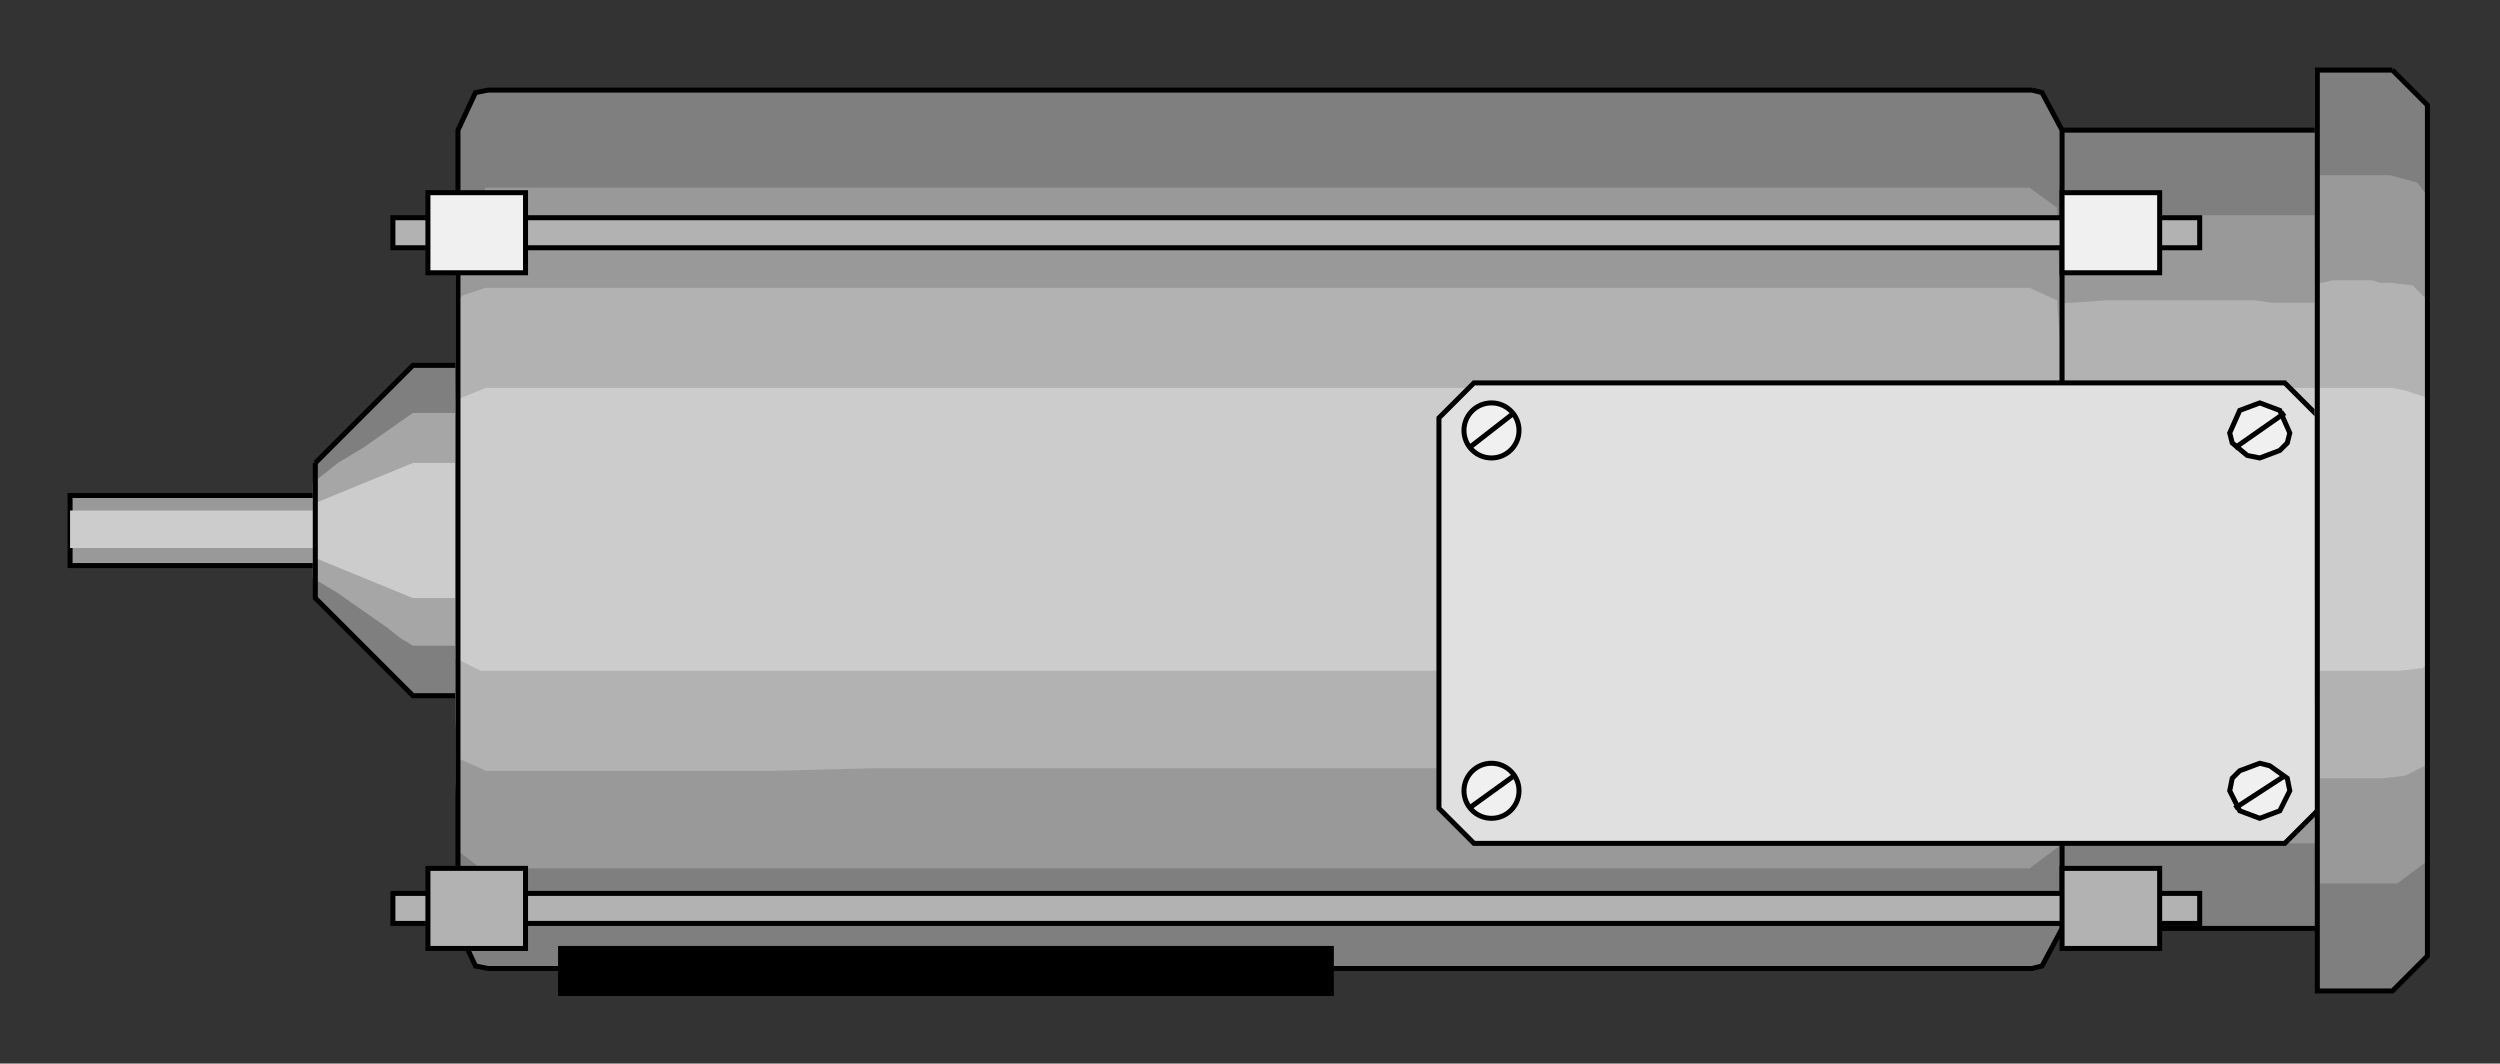 <?xml version="1.0" encoding="utf-8" standalone="no"?><!DOCTYPE svg PUBLIC "-//W3C//DTD SVG 1.1//EN" "http://www.w3.org/Graphics/SVG/1.1/DTD/svg11-flat-20030114.dtd"><svg width="999" height="425" version="1.1" xmlns="http://www.w3.org/2000/svg" xmlns:xlink="http://www.w3.org/1999/xlink">

<rect width="100%" height="100%" fill="#333333" stroke="none"/>

<path style="fill:#999;stroke:#000;stroke-width:2" d="M131,198 l-103,0 0,28 103,0 0,-28z" />
<path style="fill:#ccc" d="M131,204 l-103,0 0,15 103,0 0,-15z" />
<path style="fill:#7f7f7f" d="M126,185 l0,54 39,39 39,0 0,-132 -39,0 -39,39z" />
<path style="fill:#a6a6a6" d="M125,193 l0,4 0,5 0,5 0,14 0,10 10,6 10,7 10,7 5,4 5,3 4,0 10,0 15,0 5,0 5,0 0,-6 0,-11 0,-12 0,-41 0,-11 0,-12 -5,0 -5,0 -5,0 -15,0 -9,0 -10,7 -10,7 -10,6 -10,8z" />
<path style="fill:#ccc" d="M126,201 l0,22 39,16 39,0 0,-54 -39,0 -39,16z" />
<path style="fill:none;stroke:#000;stroke-width:2" d="M126,185 l0,54 39,39 39,0 0,-132 -39,0 -39,39" />
<path style="fill:#7f7f7f" d="M931,52 l-118,0 0,319 118,0 0,-319z" />
<path style="fill:#999" d="M931,86 l-23,0 -7,0 -7,0 -52,0 -14,0 -15,0 0,47 0,8 0,8 0,133 0,16 0,31 0,8 7,0 15,0 15,0 51,0 15,0 7,0 8,0 0,-8 0,-39 -1,-16 0,-133 1,-16 0,-39z" />
<path style="fill:#b2b2b2" d="M931,121 l-23,0 -7,-1 -7,0 -52,0 -14,1 -15,0 0,34 0,11 0,11 0,80 0,11 0,23 0,11 7,0 15,0 15,0 51,0 15,0 7,0 8,0 0,-11 0,-23 -1,-11 0,-91 1,-11 0,-34z" />
<path style="fill:#ccc" d="M931,155 l-118,0 0,113 118,0 0,-113z" />
<path style="fill:none;stroke:#000;stroke-width:2" d="M931,52 l-118,0 0,319 118,0 0,-319" />
<path style="fill:#7f7f7f" d="M812,36 l-617,0 -5,1 -7,15 0,319 7,15 5,1 617,0 4,-1 8,-15 0,-319 -8,-15 -4,-1z" />
<path style="fill:#999" d="M811,75 l-116,0 -19,0 -19,0 -328,0 -38,0 -97,0 -12,28 0,31 0,7 0,8 0,132 0,31 1,28 9,7 2,0 19,0 97,0 39,0 327,0 39,0 96,0 12,-9 0,-3 0,-8 0,-38 0,-32 0,-116 0,-30 -1,-28 -11,-8z" />
<path style="fill:#b2b2b2" d="M811,115 l-116,0 -19,0 -20,0 -327,0 -39,0 -96,0 -9,3 -2,2 -1,37 0,10 0,11 0,77 0,33 1,15 9,4 2,1 19,0 97,0 38,-1 328,0 39,1 96,0 7,-2 4,-3 1,-2 0,-2 0,-11 0,-33 0,-88 0,-32 -1,-15 -11,-5z" />
<path style="fill:#ccc" d="M811,155 l-617,0 -12,5 0,103 10,5 622,0 10,-5 0,-103 -13,-5z" />
<path style="fill:none;stroke:#000;stroke-width:2" d="M812,36 l-617,0 -5,1 -7,15 0,319 7,15 5,1 617,0 4,-1 8,-15 0,-319 -8,-15 -4,-1" />
<path style="fill:#000;stroke:#000;stroke-width:2" d="M532,397 l-308,0 0,-18 308,0 0,18z" />
<path style="fill:#b2b2b2;stroke:#000;stroke-width:2" d="M879,87 l-722,0 0,12 722,0 0,-12z" />
<path style="fill:#b2b2b2;stroke:#000;stroke-width:2" d="M879,357 l-722,0 0,12 722,0 0,-12z" />
<path style="fill:#f0f0f0;stroke:#000;stroke-width:2" d="M210,77 l-39,0 0,32 39,0 0,-32z" />
<path style="fill:#b2b2b2;stroke:#000;stroke-width:2" d="M210,347 l-39,0 0,32 39,0 0,-32z" />
<path style="fill:#f0f0f0;stroke:#000;stroke-width:2" d="M863,77 l-39,0 0,32 39,0 0,-32z" />
<path style="fill:#b2b2b2;stroke:#000;stroke-width:2" d="M863,347 l-39,0 0,32 39,0 0,-32z" />
<path style="fill:#7f7f7f" d="M956,28 l-31,0 0,34 0,37 1,30 0,117 0,34 0,116 30,0 14,-14 0,-340 -14,-14z" />
<path style="fill:#e0e0e0;stroke:#000;stroke-width:2" d="M913,153 l-324,0 -14,14 0,156 14,14 324,0 14,-14 0,-156 -14,-14z" />
<path style="fill:#f0f0f0;stroke:#000;stroke-width:2" d="M903,161 l-8,3 -4,9 1,4 6,5 5,1 8,-3 3,-3 1,-4 -4,-9 -8,-3z" />
<path style="fill:none;stroke:#000;stroke-width:2" d="M913,165 l-20,14" />
<path style="fill:#f0f0f0;stroke:#000;stroke-width:2" d="M903,305 l-8,3 -3,3 -1,5 4,8 8,3 8,-3 4,-8 -1,-5 -7,-5 -4,-1z" />
<path style="fill:none;stroke:#000;stroke-width:2" d="M913,310 l-20,13" />
<circle style="fill:#f0f0f0;stroke:#000;stroke-width:2" cx="596" cy="172" r="11" />
<path style="fill:none;stroke:#000;stroke-width:2" d="M605,165 l-18,14" />
<circle style="fill:#f0f0f0;stroke:#000;stroke-width:2" cx="596" cy="316" r="11" />
<path style="fill:none;stroke:#000;stroke-width:2" d="M605,310 l-18,13" />
<path style="fill:#999" d="M955,70 l-4,0 -3,0 -4,0 -16,0 -3,0 0,1 0,34 0,31 0,102 1,38 0,76 0,1 3,0 29,0 12,-9 0,-2 0,-8 0,-41 0,-32 0,-123 0,-32 -1,-29 -3,-4 -11,-3z" />
<path style="fill:#b2b2b2" d="M955,113 l-4,0 -3,-1 -4,0 -12,0 -4,1 -3,0 0,2 0,6 0,37 0,17 0,105 1,13 0,16 0,2 3,0 11,0 12,0 9,-1 8,-4 1,-1 0,-2 0,-12 0,-23 0,-11 0,-91 0,-12 0,-34 -6,-6 -9,-1z" />
<path style="fill:#ccc" d="M956,155 l-31,0 0,11 0,15 1,10 0,60 0,13 0,4 33,0 9,-1 2,-2 0,-1 0,-104 0,-1 -9,-3 -5,-1z" />
<path style="fill:none;stroke:#000;stroke-width:2" d="M956,28 l-30,0 0,368 30,0 14,-14 0,-340 -14,-14" />

</svg>
